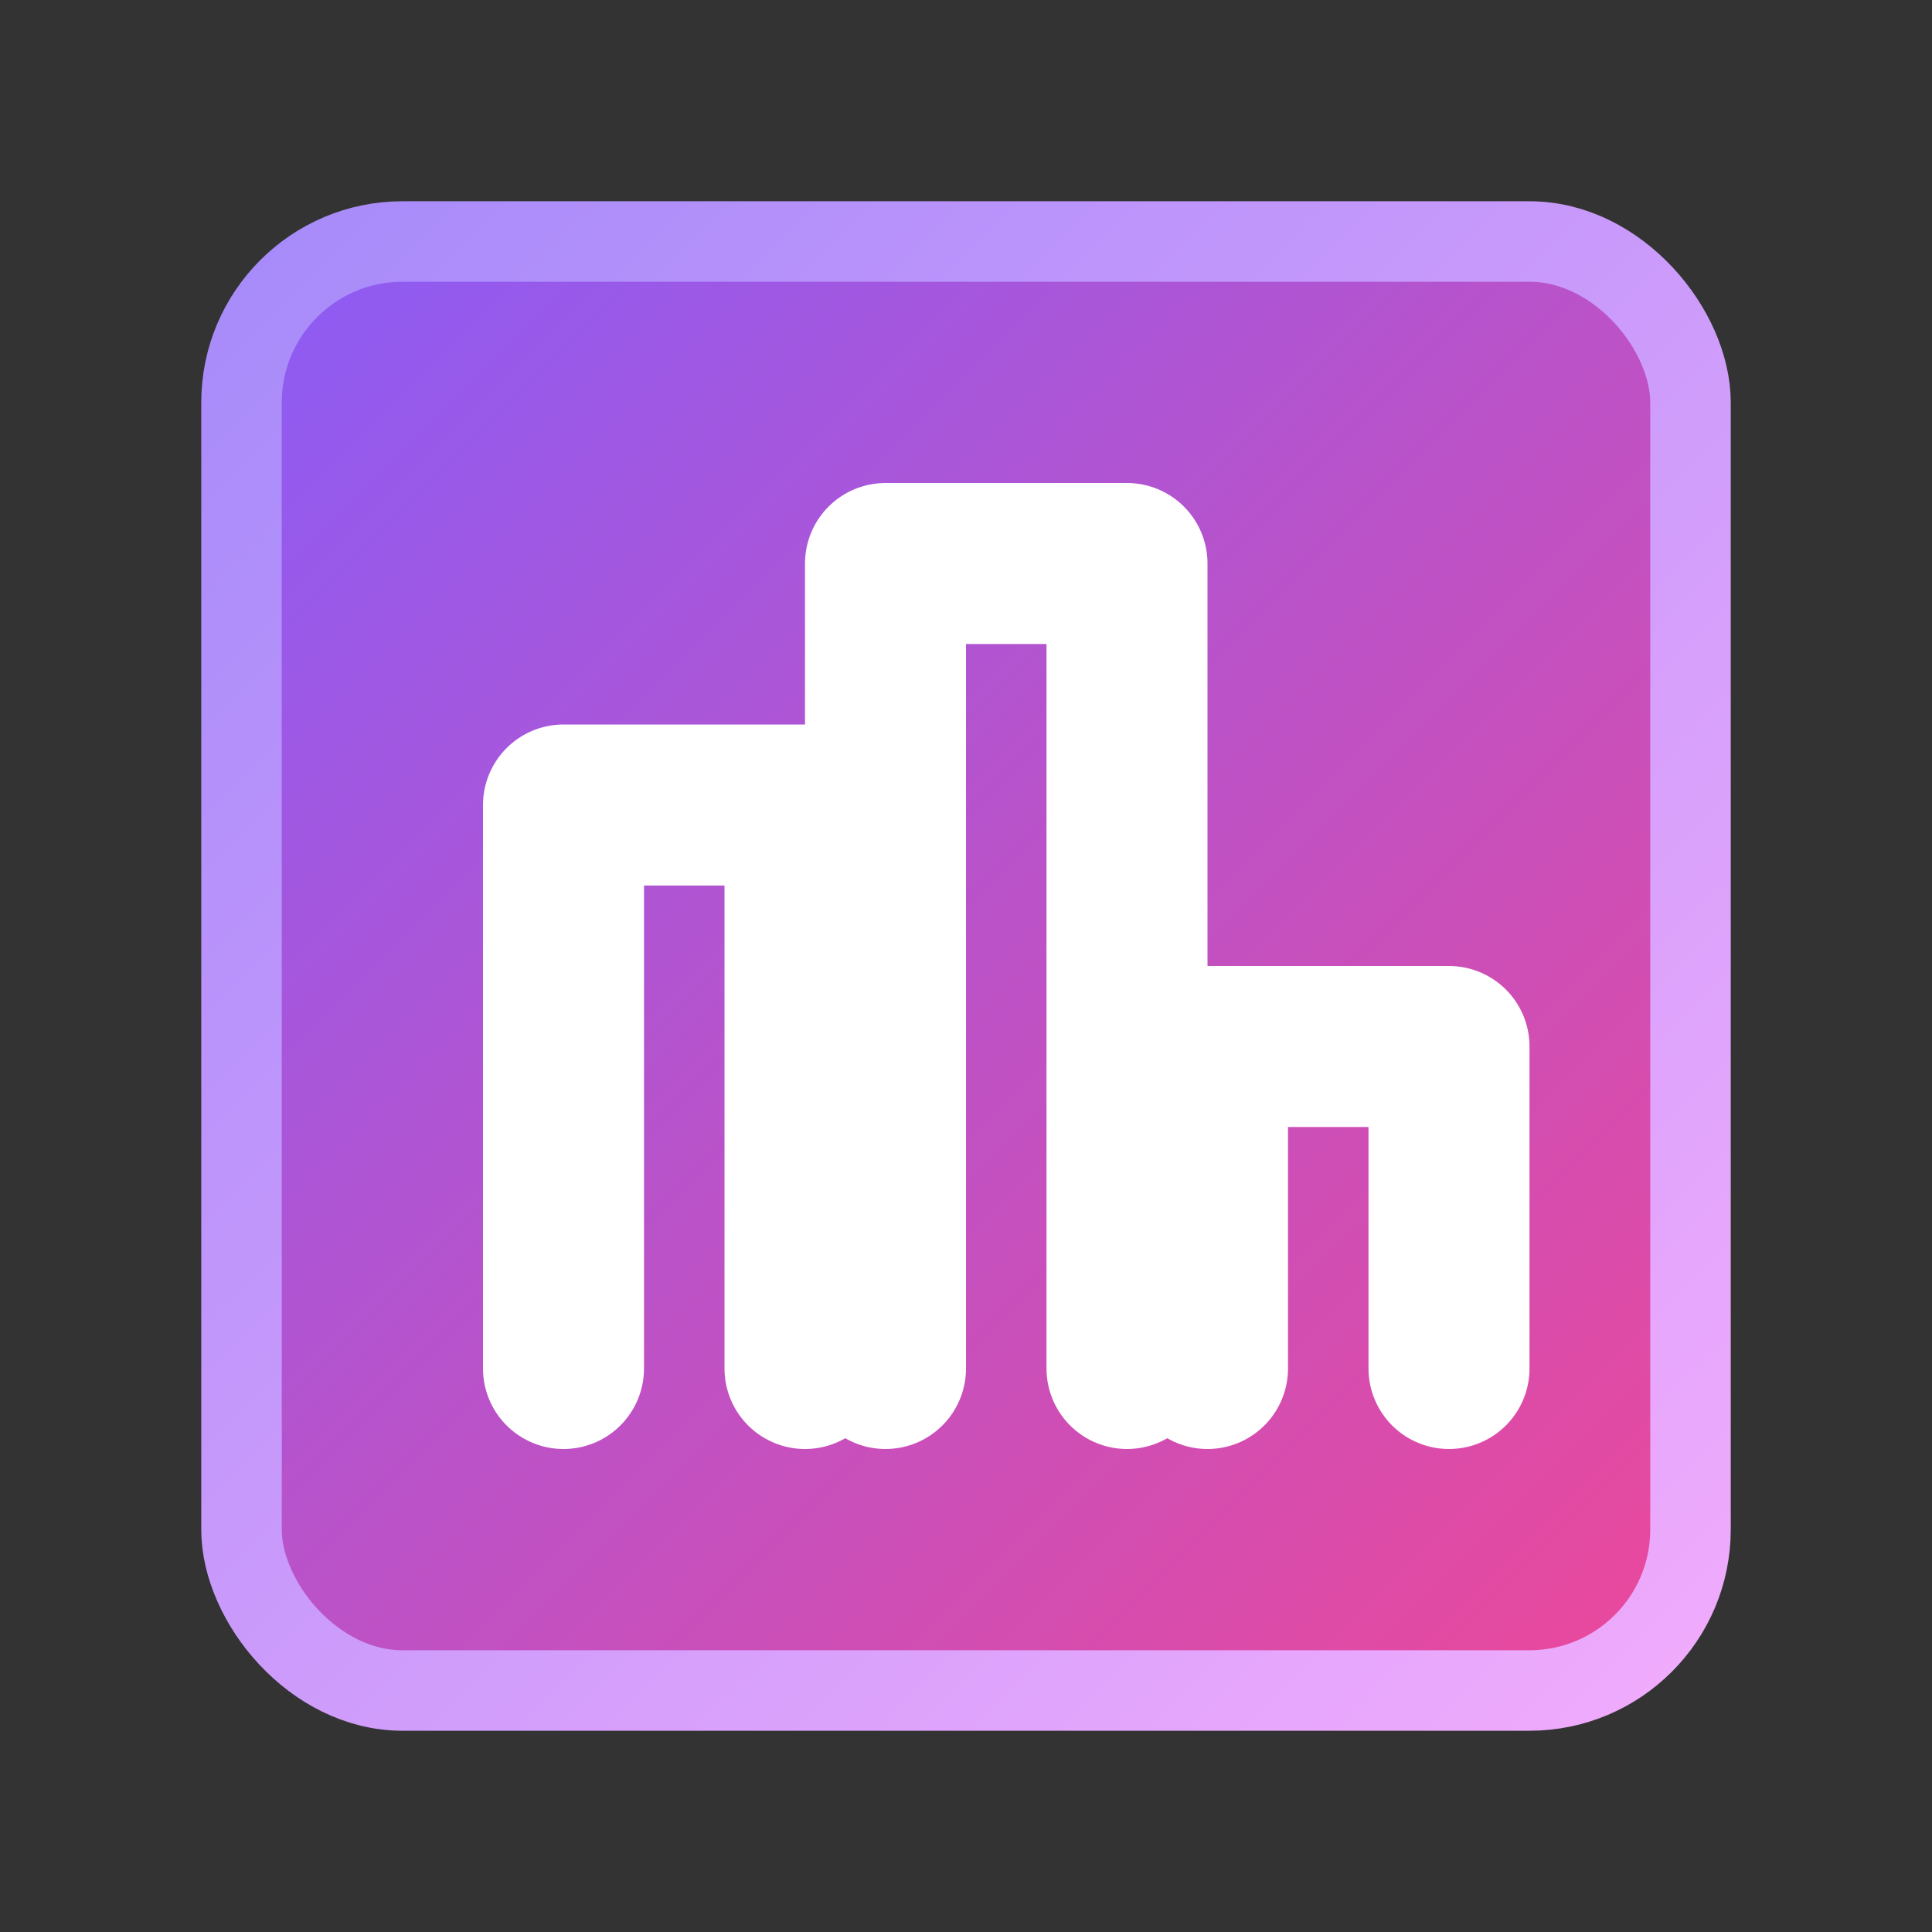 <svg width="24" height="24" viewBox="0 0 24 24" fill="none" xmlns="http://www.w3.org/2000/svg">
  <rect x="0" y="0" width="24" height="24" fill="#333333" stroke="none"/>
  <rect x="3" y="3" width="18" height="18" rx="2" fill="url(#chartGradient)" stroke="url(#chartStroke)" stroke-width="1"/>
  <path d="M7 17V10h3v7M11 17V7h3v10M15 17V13h3v4" stroke="white" stroke-width="2" stroke-linecap="round" stroke-linejoin="round"/>
  
  <defs>
    <linearGradient id="chartGradient" x1="0%" y1="0%" x2="100%" y2="100%">
      <stop offset="0%" style="stop-color:#8b5cf6;stop-opacity:1" />
      <stop offset="100%" style="stop-color:#ec4899;stop-opacity:1" />
    </linearGradient>
    <linearGradient id="chartStroke" x1="0%" y1="0%" x2="100%" y2="100%">
      <stop offset="0%" style="stop-color:#a78bfa;stop-opacity:1" />
      <stop offset="100%" style="stop-color:#f0abfc;stop-opacity:1" />
    </linearGradient>
  </defs>
</svg>

